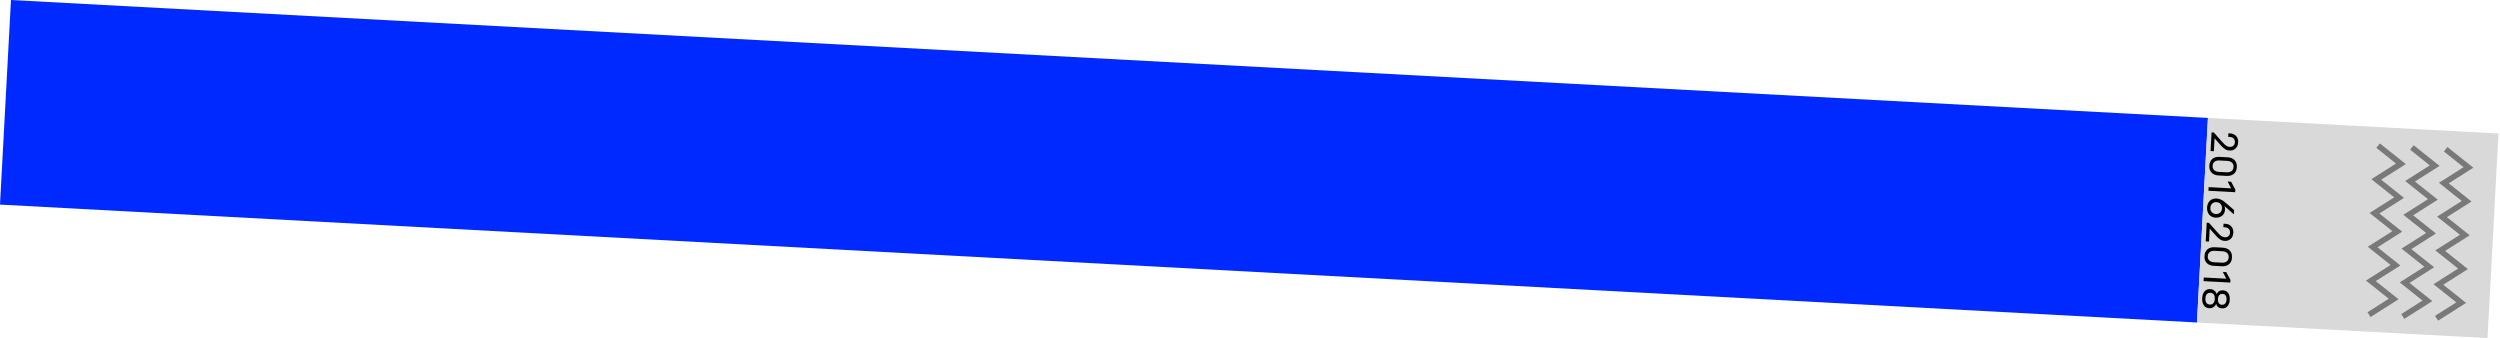 <svg width="842" height="114" viewBox="0 0 842 114" fill="none" xmlns="http://www.w3.org/2000/svg">
<rect x="739.935" y="108.617" width="741" height="69" transform="rotate(-176.928 739.935 108.617)" fill="#0029FF"/>
<rect x="837.794" y="113.87" width="98" height="69" transform="rotate(-176.928 837.794 113.87)" fill="#D9D9D9"/>
<path d="M745.628 50.931L744.517 50.872L744.855 44.571L745.613 44.611L748.443 47.802C748.937 48.352 749.35 48.755 749.682 49.009C750.089 49.292 750.516 49.446 750.962 49.47C751.476 49.498 751.888 49.368 752.199 49.08C752.509 48.802 752.678 48.405 752.706 47.892C752.733 47.378 752.591 46.961 752.279 46.641C751.975 46.329 751.562 46.159 751.04 46.131L750.459 46.1L750.523 44.9L751.117 44.932C751.984 44.978 752.66 45.281 753.145 45.839C753.639 46.397 753.863 47.101 753.817 47.952C753.771 48.802 753.481 49.483 752.947 49.994C752.413 50.506 751.73 50.74 750.896 50.695C750.248 50.66 749.676 50.456 749.181 50.084C748.694 49.72 748.173 49.211 747.617 48.556L745.863 46.562L745.628 50.931ZM753.37 56.288C753.316 57.29 752.976 58.044 752.349 58.551C751.722 59.066 750.916 59.297 749.931 59.244L747.203 59.097C746.185 59.043 745.4 58.722 744.849 58.135C744.297 57.557 744.048 56.775 744.101 55.79C744.155 54.789 744.495 54.03 745.122 53.515C745.749 53.008 746.555 52.781 747.539 52.834L750.267 52.981C751.269 53.034 752.049 53.355 752.609 53.942C753.168 54.529 753.422 55.311 753.37 56.288ZM745.212 55.85C745.178 56.481 745.355 56.968 745.742 57.309C746.137 57.66 746.65 57.852 747.281 57.886L749.983 58.031C750.632 58.066 751.162 57.93 751.576 57.623C751.997 57.316 752.225 56.851 752.258 56.228C752.292 55.597 752.112 55.106 751.717 54.755C751.33 54.414 750.821 54.226 750.189 54.192L747.487 54.047C746.839 54.012 746.304 54.148 745.882 54.455C745.468 54.77 745.245 55.235 745.212 55.85ZM752.802 64.734L743.799 64.251L743.864 63.026L751.441 63.433L750.272 61.141L751.434 61.204L752.851 63.825L752.802 64.734ZM746.226 73.301C745.291 73.251 744.563 72.903 744.04 72.259C743.526 71.615 743.294 70.83 743.343 69.904C743.395 68.944 743.71 68.185 744.289 67.625C744.876 67.065 745.637 66.811 746.571 66.861C747.009 66.884 747.43 66.983 747.835 67.156C748.247 67.331 748.571 67.504 748.807 67.677C749.051 67.859 749.386 68.13 749.814 68.491L752.442 70.734L752.364 72.187L749.183 69.394C749.343 69.715 749.411 70.116 749.385 70.596C749.337 71.48 749.018 72.163 748.426 72.646C747.835 73.13 747.101 73.348 746.226 73.301ZM746.291 72.076C746.906 72.109 747.396 71.95 747.761 71.598C748.134 71.255 748.337 70.78 748.369 70.174C748.401 69.585 748.241 69.095 747.891 68.704C747.54 68.323 747.078 68.116 746.506 68.086C745.925 68.054 745.443 68.214 745.061 68.565C744.688 68.917 744.486 69.383 744.455 69.964C744.422 70.57 744.573 71.063 744.907 71.444C745.241 71.834 745.702 72.044 746.291 72.076ZM743.994 81.366L742.883 81.306L743.221 75.005L743.979 75.046L746.809 78.237C747.303 78.787 747.716 79.189 748.049 79.443C748.456 79.727 748.882 79.88 749.328 79.904C749.842 79.932 750.254 79.802 750.565 79.515C750.876 79.236 751.045 78.84 751.072 78.326C751.1 77.813 750.957 77.396 750.645 77.075C750.341 76.763 749.928 76.593 749.406 76.565L748.826 76.534L748.89 75.335L749.483 75.366C750.35 75.413 751.027 75.715 751.512 76.273C752.005 76.831 752.229 77.536 752.183 78.386C752.138 79.236 751.848 79.917 751.314 80.429C750.78 80.941 750.096 81.174 749.263 81.129C748.615 81.094 748.043 80.891 747.548 80.518C747.061 80.154 746.539 79.645 745.984 78.99L744.229 76.997L743.994 81.366ZM751.736 86.722C751.682 87.724 751.342 88.478 750.715 88.985C750.088 89.5 749.282 89.731 748.297 89.678L745.57 89.532C744.551 89.477 743.766 89.157 743.215 88.57C742.664 87.991 742.414 87.21 742.467 86.225C742.521 85.223 742.861 84.465 743.489 83.949C744.115 83.443 744.921 83.216 745.906 83.269L748.633 83.415C749.635 83.469 750.416 83.789 750.975 84.377C751.535 84.964 751.788 85.746 751.736 86.722ZM743.579 86.284C743.545 86.916 743.721 87.402 744.108 87.744C744.503 88.094 745.016 88.287 745.647 88.32L748.35 88.465C748.998 88.5 749.529 88.364 749.942 88.057C750.364 87.75 750.591 87.286 750.625 86.663C750.659 86.031 750.478 85.54 750.083 85.19C749.696 84.848 749.187 84.66 748.556 84.627L745.853 84.482C745.205 84.447 744.67 84.583 744.249 84.889C743.835 85.205 743.611 85.67 743.579 86.284ZM751.169 95.169L742.165 94.686L742.231 93.461L749.807 93.867L748.639 91.576L749.8 91.638L751.217 94.26L751.169 95.169ZM744.107 103.811C743.273 103.766 742.65 103.433 742.236 102.811C741.83 102.19 741.65 101.45 741.696 100.591L741.714 100.25C741.761 99.391 742.022 98.684 742.5 98.127C742.985 97.579 743.636 97.327 744.452 97.37C744.949 97.397 745.396 97.569 745.793 97.886C746.197 98.211 746.454 98.613 746.564 99.092C746.722 98.662 746.993 98.326 747.378 98.085C747.761 97.852 748.189 97.748 748.661 97.774C749.46 97.817 750.056 98.123 750.448 98.693C750.847 99.271 751.025 99.969 750.981 100.786L750.963 101.114C750.919 101.947 750.667 102.622 750.209 103.138C749.75 103.662 749.125 103.903 748.334 103.86C747.854 103.834 747.436 103.685 747.079 103.413C746.73 103.141 746.501 102.778 746.39 102.325C746.23 102.797 745.931 103.17 745.494 103.442C745.066 103.714 744.603 103.837 744.107 103.811ZM749.877 101.056L749.895 100.727C749.921 100.247 749.816 99.841 749.581 99.507C749.353 99.183 749.008 99.008 748.545 98.983C748.082 98.958 747.716 99.095 747.447 99.393C747.185 99.7 747.042 100.093 747.016 100.573L746.998 100.901C746.973 101.381 747.073 101.783 747.301 102.108C747.536 102.441 747.885 102.62 748.348 102.645C748.811 102.67 749.174 102.529 749.435 102.222C749.704 101.924 749.852 101.535 749.877 101.056ZM745.911 100.868L745.931 100.489C745.959 99.976 745.847 99.539 745.596 99.18C745.345 98.828 744.967 98.639 744.462 98.612C743.965 98.585 743.569 98.737 743.272 99.067C742.984 99.398 742.827 99.816 742.8 100.321L742.779 100.7C742.752 101.213 742.864 101.646 743.115 101.997C743.366 102.357 743.744 102.55 744.249 102.577C744.754 102.604 745.15 102.457 745.438 102.134C745.725 101.812 745.883 101.39 745.911 100.868Z" fill="black"/>
<path d="M823.692 50.272L831.375 56.393L823.081 61.656L830.764 67.777L822.47 73.04L830.153 79.16L821.859 84.423L829.542 90.544L821.248 95.807L828.931 101.927L820.637 107.19" stroke="#797979" stroke-width="1.917"/>
<path d="M812.319 49.662L820.002 55.782L811.708 61.046L819.391 67.166L811.097 72.429L818.78 78.55L810.486 83.813L818.169 89.933L809.875 95.196L817.558 101.317L809.264 106.58" stroke="#797979" stroke-width="1.917"/>
<path d="M800.945 49.051L808.628 55.172L800.334 60.435L808.017 66.556L799.723 71.819L807.406 77.939L799.112 83.202L806.795 89.323L798.501 94.586L806.184 100.707L797.89 105.97" stroke="#797979" stroke-width="1.917"/>
</svg>
